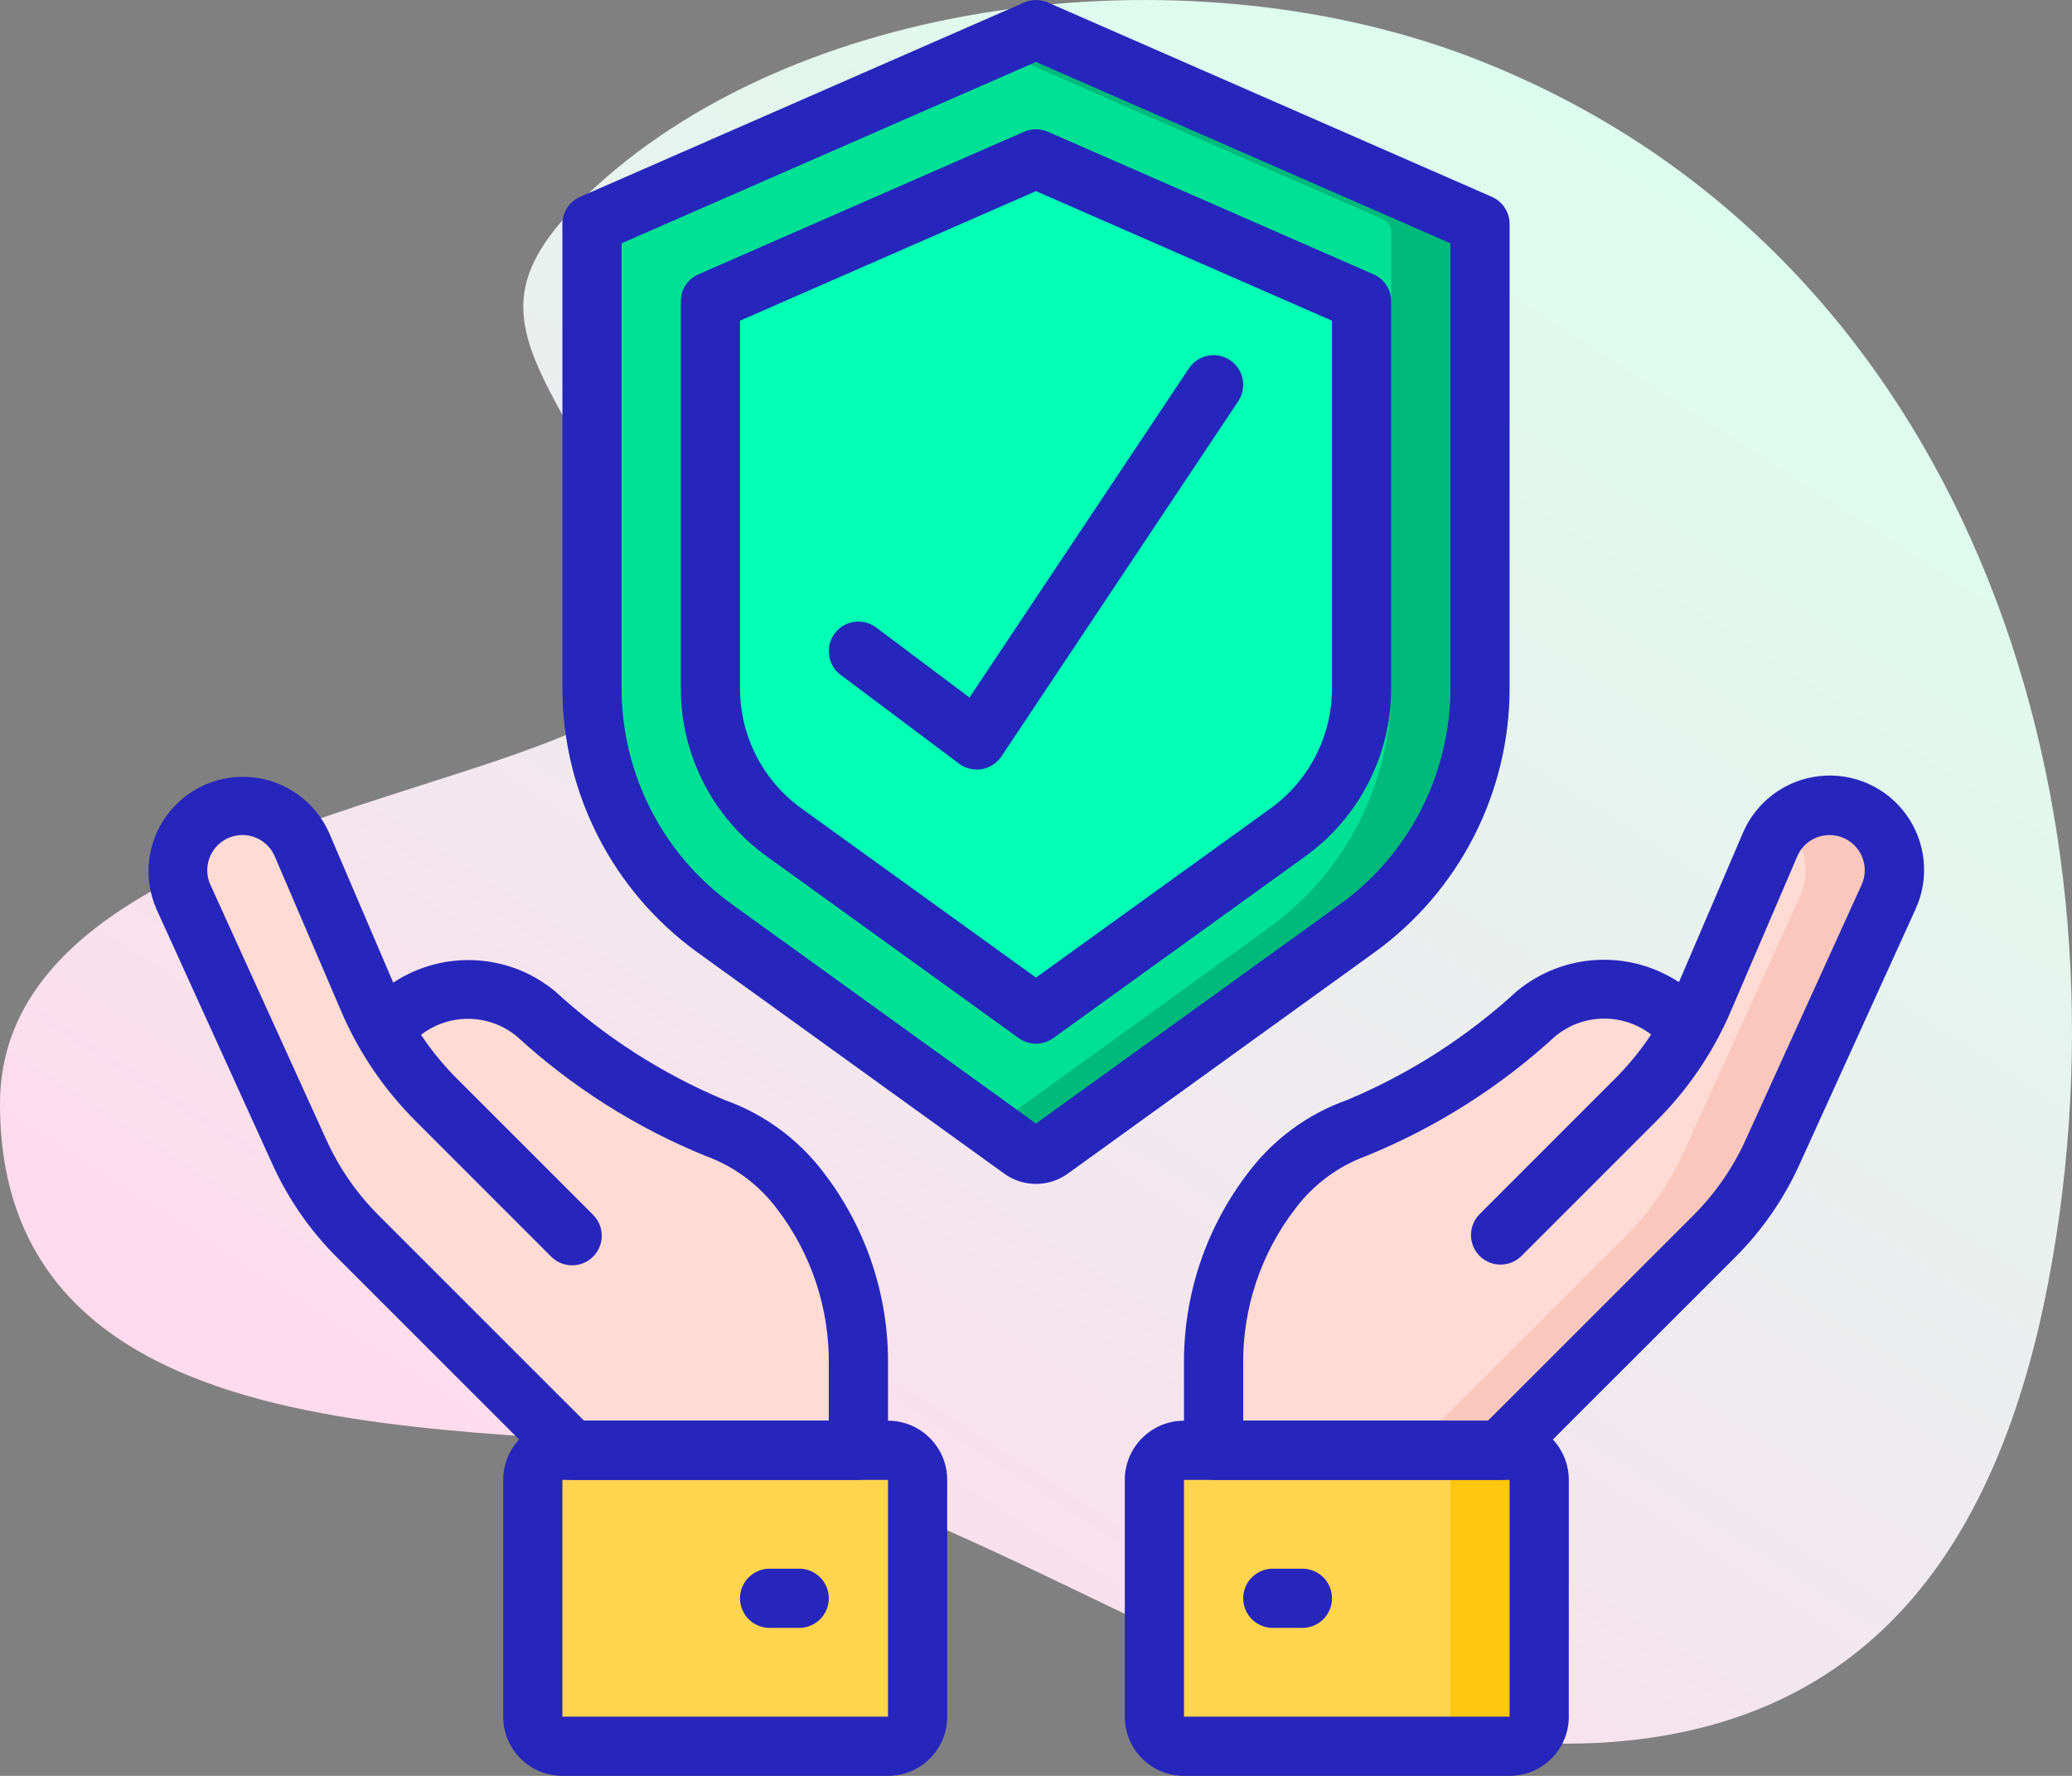 <svg width="56" height="48" viewBox="0 0 56 48" fill="none" xmlns="http://www.w3.org/2000/svg">
<rect x="0" y="0" width="56" height="48" fill="#808080" stroke="none"/>
<path d="M39.903 1.604C32.345 -1.353 21.879 -0.23 16.096 5.05C12.012 8.778 15.173 9.841 17.957 16.662C19.972 21.599 0 20.92 0 29.841C0 40.155 14.465 38.2 19.833 39.381C28.04 41.186 35.2 47.939 43.968 47.048C51.602 46.273 54.513 40.283 55.574 33.416C57.552 20.621 52.694 6.609 39.903 1.604Z" fill="url(#paint0_linear)"/>
<g clip-path="url(#clip0)">
<path d="M40 6.272V18.6C40.001 21.171 38.765 23.585 36.68 25.088L28.392 31.072C28.158 31.24 27.842 31.24 27.608 31.072L26.8 30.488L19.32 25.088C17.235 23.585 15.999 21.171 16 18.6V6.272C15.998 6.123 16.086 5.987 16.224 5.928L26.8 1.288L27.848 0.832C27.945 0.792 28.055 0.792 28.152 0.832L39.776 5.928C39.913 5.987 40.002 6.123 40 6.272Z" fill="#00BA7B"/>
<path d="M37.6 6.272V18.6C37.601 21.171 36.365 23.585 34.28 25.088L26.8 30.488L19.32 25.088C17.235 23.585 15.999 21.171 16 18.6V6.272C15.998 6.123 16.086 5.987 16.224 5.928L26.8 1.288L37.376 5.928C37.513 5.987 37.602 6.123 37.6 6.272Z" fill="#00E195"/>
<path d="M21.21 22.258C19.95 21.337 19.203 19.871 19.2 18.31V7.887L28 4L36.8 7.887V18.31C36.797 19.871 36.051 21.338 34.79 22.258L28 27.2L21.21 22.258Z" fill="#02FFB3"/>
<path d="M15.453 33.391L11.798 29.735C11.014 28.951 10.387 28.025 9.95 27.006L8.16 22.831C7.884 22.188 7.252 21.771 6.552 21.77C5.957 21.771 5.403 22.074 5.082 22.574C4.76 23.075 4.714 23.704 4.96 24.246L8.095 31.143C8.48 31.989 9.013 32.758 9.669 33.415L15.453 39.2H23.2V36.911C23.226 35.198 22.67 33.527 21.622 32.171C21.037 31.399 20.239 30.813 19.327 30.486C17.551 29.736 15.914 28.693 14.485 27.399C13.343 26.446 11.663 26.524 10.614 27.578" fill="#FFDBD3"/>
<path d="M40.545 33.391L44.201 29.735C44.985 28.951 45.612 28.025 46.049 27.006L47.84 22.831C48.116 22.188 48.749 21.77 49.45 21.77C50.044 21.772 50.597 22.075 50.919 22.575C51.24 23.075 51.286 23.704 51.04 24.246L47.905 31.143C47.52 31.989 46.987 32.758 46.33 33.415L40.545 39.2H32.8V36.911C32.774 35.198 33.331 33.527 34.378 32.171C34.964 31.399 35.761 30.813 36.673 30.486C38.449 29.736 40.086 28.693 41.515 27.399C42.657 26.447 44.337 26.524 45.386 27.578" fill="#FFDBD3"/>
<path d="M51.2 23.52C51.201 23.772 51.146 24.02 51.04 24.248L47.904 31.144C47.52 31.99 46.986 32.76 46.328 33.416L40.544 39.2H38.144L43.928 33.416C44.586 32.76 45.12 31.99 45.504 31.144L48.64 24.248C48.746 24.02 48.801 23.772 48.8 23.52C48.798 23.038 48.598 22.579 48.248 22.248C48.571 21.938 49.001 21.766 49.448 21.768C50.414 21.773 51.196 22.554 51.2 23.52Z" fill="#FBC7BC"/>
<path d="M40.8 39.2H32C31.558 39.2 31.2 39.558 31.2 40V46.4C31.2 46.842 31.558 47.2 32 47.2H40.8C41.242 47.2 41.6 46.842 41.6 46.4V40C41.6 39.558 41.242 39.2 40.8 39.2Z" fill="#FFC70F"/>
<path d="M38.4 39.2H32C31.558 39.2 31.2 39.558 31.2 40V46.4C31.2 46.842 31.558 47.2 32 47.2H38.4C38.842 47.2 39.2 46.842 39.2 46.4V40C39.2 39.558 38.842 39.2 38.4 39.2Z" fill="#FFD54D"/>
<path d="M23.999 39.2H15.199C14.757 39.2 14.399 39.558 14.399 40V46.4C14.399 46.842 14.757 47.2 15.199 47.2H23.999C24.441 47.2 24.799 46.842 24.799 46.4V40C24.799 39.558 24.441 39.2 23.999 39.2Z" fill="#FFD54D"/>
<path d="M28 32C27.692 32 27.391 31.903 27.142 31.722L18.848 25.74C16.561 24.086 15.204 21.436 15.2 18.614V6.053C15.2 5.735 15.389 5.447 15.68 5.32L27.68 0.067C27.884 -0.022 28.116 -0.022 28.32 0.067L40.32 5.32C40.611 5.447 40.8 5.735 40.8 6.053V18.613C40.796 21.436 39.439 24.085 37.152 25.739L28.858 31.723C28.608 31.903 28.308 32 28 32ZM16.8 6.576V18.614C16.804 20.922 17.913 23.09 19.784 24.442L28 30.368L36.216 24.442C38.087 23.09 39.196 20.922 39.2 18.614V6.576L28 1.674L16.8 6.576Z" fill="#2626BC"/>
<path d="M28 28.21C27.832 28.209 27.668 28.157 27.532 28.058L20.72 23.145C19.265 22.093 18.402 20.409 18.4 18.614V8.146C18.4 7.828 18.588 7.54 18.88 7.413L27.68 3.56C27.884 3.471 28.116 3.471 28.32 3.56L37.12 7.413C37.411 7.54 37.6 7.828 37.6 8.146V18.614C37.597 20.409 36.735 22.093 35.28 23.145L28.468 28.058C28.332 28.157 28.168 28.209 28 28.21ZM21.656 21.847L28 26.423L34.344 21.847C35.382 21.097 35.998 19.894 36 18.614V8.668L28 5.166L20 8.668V18.614C20.002 19.894 20.618 21.097 21.656 21.847Z" fill="#2626BC"/>
<path d="M23.2 40H15.454C15.241 40 15.038 39.916 14.888 39.766L9.103 33.981C8.378 33.257 7.789 32.407 7.366 31.474L4.231 24.577C3.863 23.743 3.968 22.777 4.506 22.041C5.044 21.306 5.933 20.913 6.839 21.011C7.745 21.109 8.53 21.683 8.898 22.517L10.628 26.56C11.978 25.668 13.752 25.761 15 26.791C16.346 28.028 17.895 29.023 19.58 29.73C20.639 30.105 21.566 30.781 22.246 31.675C23.405 33.172 24.024 35.018 24 36.911V39.2C24 39.642 23.642 40 23.2 40ZM15.785 38.4H22.4V36.911C22.424 35.38 21.93 33.886 20.998 32.671C20.508 32.019 19.84 31.524 19.074 31.245C17.194 30.48 15.465 29.385 13.97 28.013C13.221 27.396 12.147 27.378 11.378 27.97C11.667 28.401 11.997 28.803 12.365 29.17L16.019 32.825C16.227 33.026 16.311 33.323 16.237 33.603C16.164 33.883 15.946 34.101 15.666 34.174C15.386 34.247 15.089 34.164 14.888 33.956L11.234 30.301C10.376 29.446 9.691 28.434 9.216 27.321L7.426 23.147C7.277 22.797 6.933 22.57 6.553 22.57C6.229 22.57 5.928 22.735 5.753 23.007C5.578 23.279 5.553 23.621 5.687 23.915L8.822 30.812C9.167 31.571 9.645 32.261 10.234 32.85L15.785 38.4Z" fill="#2626BC"/>
<path d="M24 48H15.2C14.316 48 13.6 47.284 13.6 46.4V40C13.6 39.117 14.316 38.4 15.2 38.4H24C24.884 38.4 25.6 39.117 25.6 40V46.4C25.6 47.284 24.884 48 24 48ZM15.2 40V46.4H24V40H15.2Z" fill="#2626BC"/>
<path d="M21.6 44H20.8C20.358 44 20 43.642 20 43.2C20 42.758 20.358 42.4 20.8 42.4H21.6C22.042 42.4 22.4 42.758 22.4 43.2C22.4 43.642 22.042 44 21.6 44Z" fill="#2626BC"/>
<path d="M40.546 40H32.8C32.358 40 32 39.642 32 39.2V36.911C31.976 35.017 32.594 33.17 33.754 31.671C34.434 30.777 35.361 30.101 36.42 29.727C38.105 29.019 39.654 28.024 41 26.787C42.248 25.756 44.023 25.658 45.377 26.547L47.103 22.519C47.462 21.671 48.249 21.082 49.164 20.978C50.08 20.874 50.98 21.271 51.519 22.017C52.059 22.764 52.154 23.743 51.769 24.579L48.634 31.476C48.211 32.41 47.622 33.259 46.897 33.983L41.112 39.766C40.962 39.916 40.758 40 40.546 40ZM33.6 38.4H40.215L45.766 32.85C46.355 32.261 46.833 31.571 47.178 30.812L50.313 23.915C50.447 23.621 50.422 23.279 50.247 23.007C50.072 22.735 49.77 22.571 49.447 22.571C49.067 22.57 48.723 22.797 48.574 23.147L46.784 27.321C46.309 28.434 45.624 29.446 44.766 30.301L41.112 33.956C40.798 34.259 40.299 34.255 39.99 33.947C39.682 33.638 39.678 33.139 39.981 32.825L43.635 29.17C44.005 28.801 44.337 28.396 44.626 27.962C43.855 27.37 42.778 27.391 42.03 28.012C40.535 29.385 38.806 30.479 36.926 31.244C36.161 31.524 35.494 32.019 35.006 32.671C34.072 33.885 33.577 35.38 33.6 36.911V38.4Z" fill="#2626BC"/>
<path d="M40.8 48H32C31.116 48 30.4 47.284 30.4 46.4V40C30.4 39.117 31.116 38.4 32 38.4H40.8C41.684 38.4 42.4 39.117 42.4 40V46.4C42.4 47.284 41.684 48 40.8 48ZM32 40V46.4H40.8V40H32Z" fill="#2626BC"/>
<path d="M35.2 44H34.4C33.958 44 33.6 43.642 33.6 43.2C33.6 42.758 33.958 42.4 34.4 42.4H35.2C35.642 42.4 36 42.758 36 43.2C36 43.642 35.642 44 35.2 44Z" fill="#2626BC"/>
<path d="M26.4 20.8C26.227 20.8 26.058 20.744 25.92 20.64L22.72 18.24C22.366 17.975 22.295 17.474 22.56 17.12C22.825 16.767 23.326 16.695 23.68 16.96L26.203 18.853L32.134 9.956C32.38 9.588 32.876 9.489 33.244 9.734C33.612 9.98 33.711 10.476 33.466 10.844L27.066 20.444C26.944 20.627 26.752 20.752 26.535 20.789C26.491 20.796 26.445 20.8 26.4 20.8Z" fill="#2626BC"/>
</g>
<defs>
<linearGradient id="paint0_linear" x1="46.031" y1="4.493" x2="19.89" y2="45.072" gradientUnits="userSpaceOnUse">
<stop offset="0.011" stop-color="#DCFDEE"/>
<stop offset="0.381" stop-color="#E8F1EE"/>
<stop offset="1" stop-color="#FFDBED"/>
</linearGradient>
<clipPath id="clip0">
<rect width="48" height="48" fill="white" transform="translate(4)"/>
</clipPath>
</defs>
</svg>
